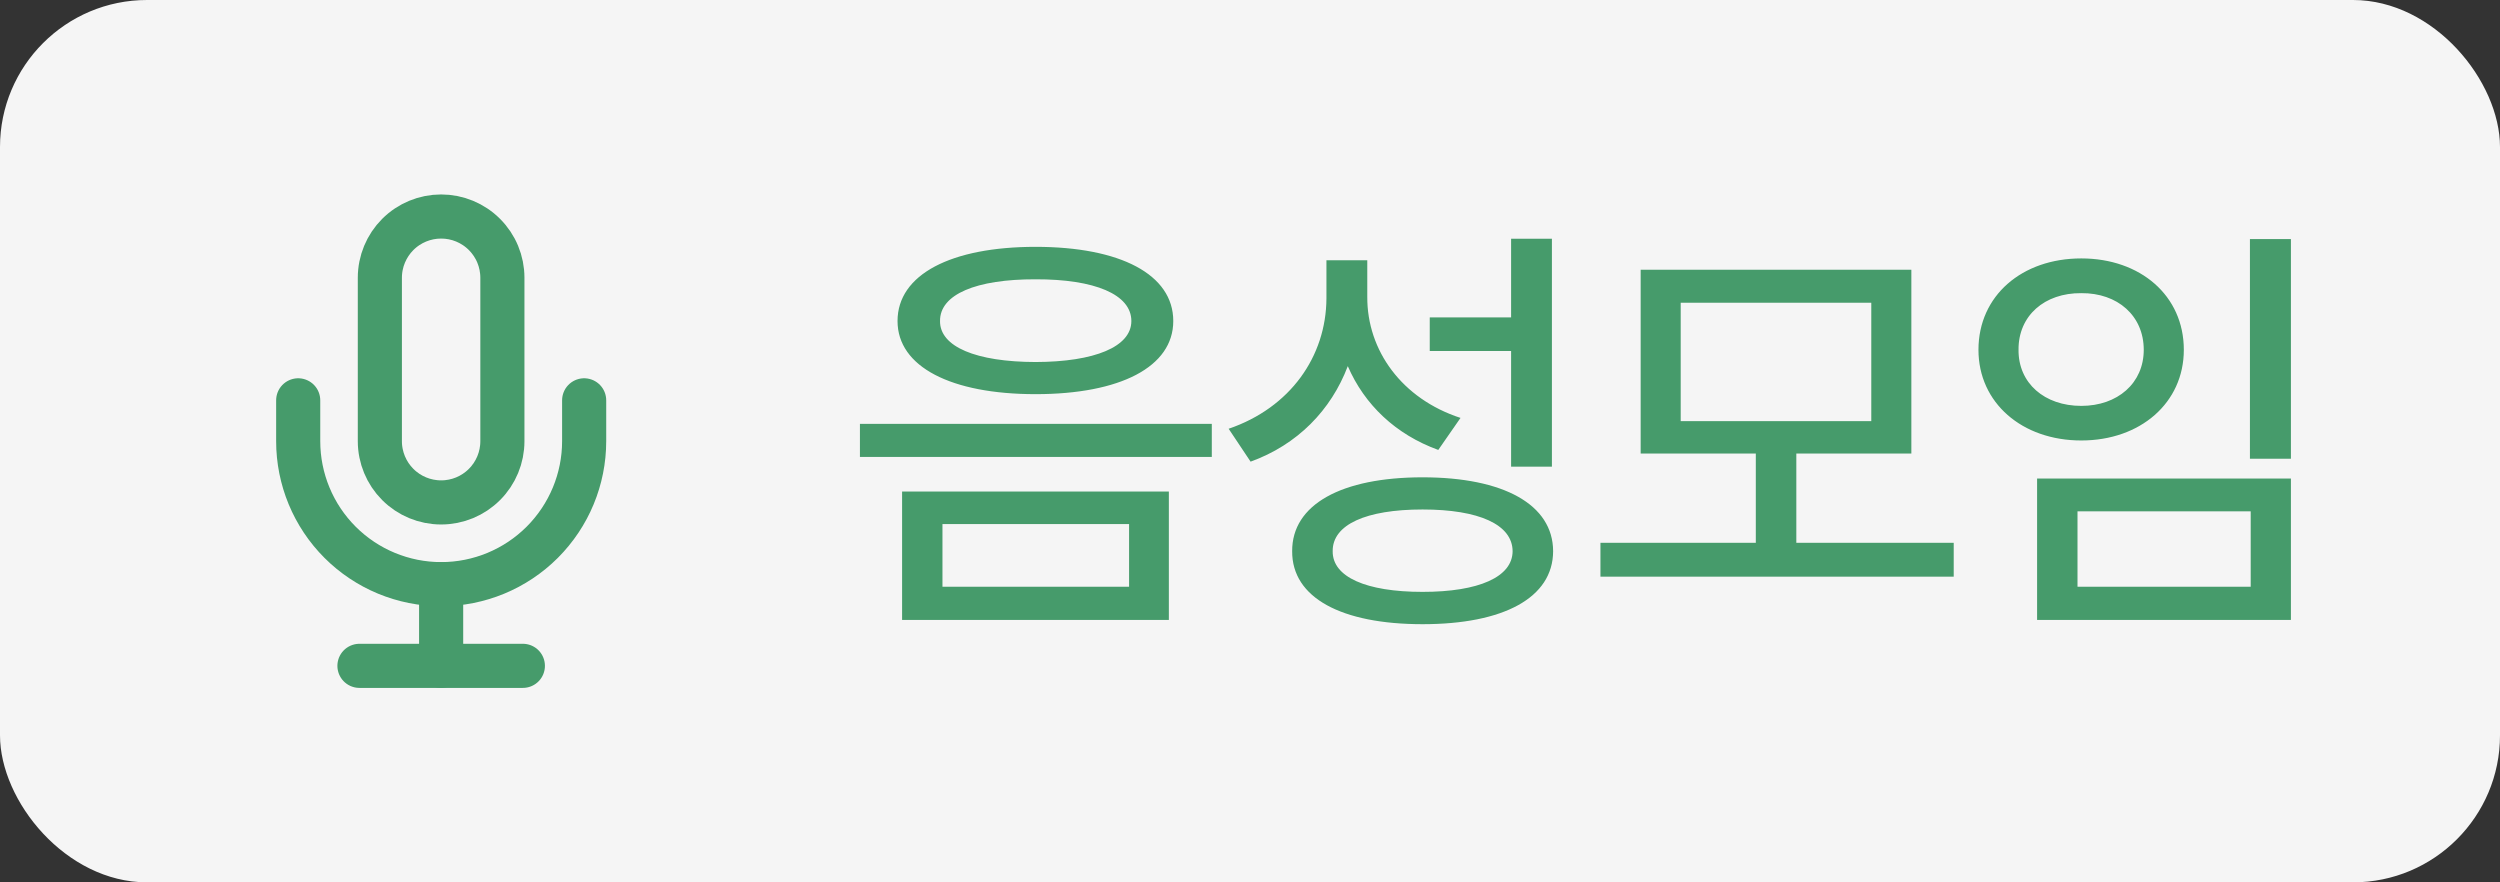 <svg width="68" height="24" viewBox="0 0 68 24" fill="none" xmlns="http://www.w3.org/2000/svg">
<rect x="0" y="0" width="68" height="24" fill="#333333" stroke="none"/>
<rect width="68" height="24" rx="4" fill="#F5F5F5"/>
<path d="M11.999 5.889C11.557 5.889 11.133 6.064 10.82 6.377C10.508 6.689 10.332 7.113 10.332 7.555V12C10.332 12.442 10.508 12.866 10.82 13.178C11.133 13.491 11.557 13.666 11.999 13.666C12.441 13.666 12.865 13.491 13.177 13.178C13.49 12.866 13.665 12.442 13.665 12V7.555C13.665 7.113 13.49 6.689 13.177 6.377C12.865 6.064 12.441 5.889 11.999 5.889V5.889Z" stroke="#469B6B" stroke-width="1.2" stroke-linecap="round" stroke-linejoin="round"/>
<path d="M15.889 10.889V12C15.889 13.031 15.479 14.02 14.749 14.75C14.02 15.479 13.031 15.889 12 15.889C10.968 15.889 9.979 15.479 9.25 14.75C8.52 14.02 8.111 13.031 8.111 12V10.889" stroke="#469B6B" stroke-width="1.2" stroke-linecap="round" stroke-linejoin="round"/>
<path d="M11.999 15.889V18.111" stroke="#469B6B" stroke-width="1.2" stroke-linecap="round" stroke-linejoin="round"/>
<path d="M9.777 18.111H14.222" stroke="#469B6B" stroke-width="1.2" stroke-linecap="round" stroke-linejoin="round"/>
<path d="M28.167 6.714C25.872 6.714 24.413 7.464 24.413 8.732C24.413 9.979 25.872 10.721 28.167 10.721C30.471 10.721 31.913 9.979 31.913 8.732C31.913 7.464 30.471 6.714 28.167 6.714ZM23.39 12.428H32.961V11.529H23.39V12.428ZM24.537 16.862H31.793V13.369H24.537V16.862ZM25.569 8.732C25.561 8.007 26.551 7.593 28.167 7.597C29.775 7.593 30.773 8.007 30.773 8.732C30.773 9.432 29.775 9.843 28.167 9.847C26.551 9.843 25.561 9.432 25.569 8.732ZM25.635 15.959V14.255H30.711V15.959H25.635ZM37.19 8.073V7.079H36.079V8.119C36.071 9.693 35.097 11.09 33.419 11.662L34.016 12.557C35.288 12.097 36.204 11.16 36.66 9.959C37.115 11.011 37.965 11.819 39.121 12.238L39.726 11.367C38.135 10.849 37.182 9.536 37.19 8.073ZM35.147 14.993C35.139 16.261 36.49 16.978 38.694 16.978C40.894 16.978 42.241 16.261 42.245 14.993C42.241 13.721 40.894 12.983 38.694 12.983C36.49 12.983 35.139 13.721 35.147 14.993ZM36.249 14.993C36.241 14.268 37.157 13.858 38.694 13.858C40.227 13.858 41.139 14.268 41.143 14.993C41.139 15.693 40.227 16.099 38.694 16.099C37.157 16.099 36.241 15.693 36.249 14.993ZM38.889 9.548H41.102V12.693H42.212V6.494H41.102V8.633H38.889V9.548ZM53.141 14.765H48.86V12.337H51.989V7.336H44.626V12.337H47.758V14.765H43.532V15.685H53.141V14.765ZM45.715 11.454V8.235H50.899V11.454H45.715ZM62.313 6.503H61.198V12.478H62.313V6.503ZM53.814 9.515C53.814 10.957 54.999 11.981 56.611 11.981C58.219 11.981 59.4 10.957 59.4 9.515C59.4 8.04 58.219 7.029 56.611 7.029C54.999 7.029 53.814 8.04 53.814 9.515ZM54.904 9.515C54.896 8.587 55.612 7.965 56.611 7.974C57.597 7.965 58.31 8.587 58.31 9.515C58.31 10.423 57.597 11.04 56.611 11.04C55.612 11.04 54.896 10.423 54.904 9.515ZM55.409 16.862H62.313V13.017H55.409V16.862ZM56.508 15.959V13.908H61.219V15.959H56.508Z" fill="#469B6B"/>
</svg>
